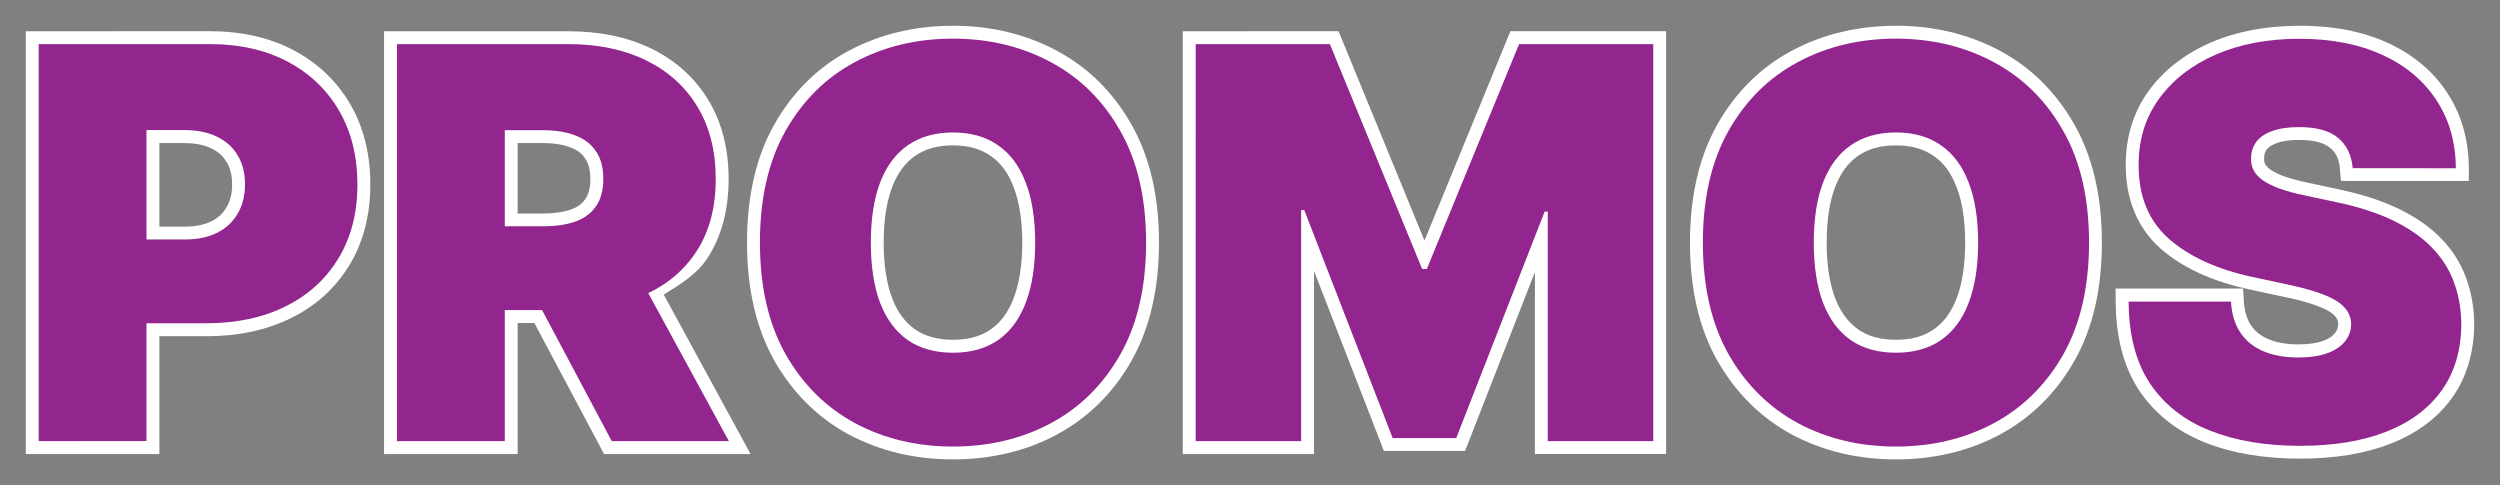 <?xml version="1.0" encoding="UTF-8" standalone="no"?>
<!-- Created with Inkscape (http://www.inkscape.org/) -->

<svg
   width="48.465mm"
   height="9.407mm"
   viewBox="0 0 48.465 9.407"
   version="1.1"
   id="svg5"
   xmlns="http://www.w3.org/2000/svg"
   xmlns:svg="http://www.w3.org/2000/svg">
  <rect x="0" y="0" width="48.465" height="9.407" fill="#808080" stroke="none"/>
  <defs
     id="defs2" />
  <g
     id="layer1"
     transform="translate(-64.727,-127.789)">
    <g
       aria-label="PROMOS"
       id="text4810"
       style="font-size:10.583px;font-family:'Noto Sans';-inkscape-font-specification:'Noto Sans';word-spacing:0px;fill:#93258e;stroke:#ffffff;stroke-width:0.5;paint-order:stroke fill markers">
      <g
         id="path9660">
        <path
           style="color:#000000;-inkscape-font-specification:'Inter Heavy';fill:#ffffff;stroke:none;-inkscape-stroke:none"
           d="m 65.227,128.395 v 8.197 h 0.25 2.34 v -2.285 h 0.908 c 0.617,0 1.17,-0.116 1.648,-0.354 0.48,-0.237 0.862,-0.584 1.129,-1.027 0.271,-0.446 0.404,-0.973 0.404,-1.561 0,-0.583 -0.128,-1.108 -0.391,-1.559 -0.261,-0.447 -0.633,-0.799 -1.1,-1.045 -0.469,-0.247 -1.013,-0.367 -1.617,-0.367 z m 0.5,0.5 h 3.072 c 0.538,0 0.997,0.104 1.385,0.309 0.39,0.205 0.683,0.486 0.898,0.855 0.214,0.367 0.324,0.797 0.324,1.307 0,0.514 -0.113,0.941 -0.332,1.301 v 0.002 c -0.219,0.363 -0.521,0.637 -0.924,0.836 v 0.002 c -0.399,0.198 -0.87,0.301 -1.426,0.301 h -0.908 v -1.125 h 0.486 c 0.274,0 0.523,-0.046 0.738,-0.152 h 0.002 v -0.002 c 0.214,-0.107 0.389,-0.268 0.506,-0.471 0.119,-0.202 0.178,-0.438 0.178,-0.691 0,-0.255 -0.056,-0.492 -0.178,-0.691 l -0.002,-0.002 c -0.117,-0.198 -0.293,-0.354 -0.506,-0.455 -0.215,-0.106 -0.464,-0.154 -0.738,-0.154 h -0.986 v 2.119 h -0.826 v 2.125 h 0.826 v 1.785 h -1.59 z m 2.09,1.668 h 0.486 c 0.217,0 0.387,0.037 0.518,0.102 l 0.002,0.002 h 0.002 c 0.135,0.064 0.225,0.147 0.293,0.262 l 0.002,0.002 0.002,0.002 c 0.068,0.11 0.105,0.249 0.105,0.434 0,0.182 -0.038,0.322 -0.107,0.439 l -0.002,0.002 c -0.068,0.118 -0.16,0.205 -0.297,0.273 -0.131,0.064 -0.301,0.102 -0.518,0.102 h -0.486 z m -0.826,2.119 h 0.326 v 1.125 h -0.326 z"
           id="path9675" />
        <path
           style="color:#000000;-inkscape-font-specification:'Inter Heavy';stroke:none;-inkscape-stroke:none"
           d="m 65.477,136.341 v -7.697 h 3.322 q 0.857,0 1.5,0.338 0.643,0.338 1,0.951 0.357,0.613 0.357,1.432 0,0.827 -0.368,1.432 -0.365,0.605 -1.026,0.932 -0.658,0.327 -1.537,0.327 h -1.984 v -1.624 h 1.563 q 0.368,0 0.628,-0.128 0.263,-0.132 0.402,-0.372 0.143,-0.241 0.143,-0.568 0,-0.331 -0.143,-0.564 -0.139,-0.237 -0.402,-0.361 -0.259,-0.128 -0.628,-0.128 h -0.737 v 6.028 z"
           id="path9677" />
      </g>
      <g
         id="path9662">
        <path
           style="color:#000000;-inkscape-font-specification:'Inter Heavy';fill:#ffffff;stroke:none;-inkscape-stroke:none"
           d="m 72.172,128.395 v 8.197 h 0.25 2.34 v -2.541 h 0.324 l 1.352,2.541 h 2.84 L 77.594,133.5 c 0.322,-0.198 0.648,-0.397 0.85,-0.711 0.275,-0.425 0.408,-0.942 0.408,-1.529 0,-0.583 -0.13,-1.1 -0.395,-1.535 -0.262,-0.431 -0.636,-0.767 -1.104,-0.994 -0.468,-0.227 -1.008,-0.336 -1.609,-0.336 z m 0.5,0.5 h 3.072 c 0.541,0 1.001,0.098 1.391,0.287 0.389,0.189 0.683,0.452 0.896,0.803 0.211,0.347 0.32,0.766 0.32,1.275 0,0.514 -0.113,0.926 -0.328,1.258 v 0.002 c -0.157,0.244 -0.413,0.395 -0.664,0.553 l -0.279,-0.514 h -0.148 -2.17 v -0.131 h 0.486 c 0.266,0 0.503,-0.033 0.711,-0.105 h 0.002 c 0.215,-0.077 0.397,-0.209 0.521,-0.389 0.132,-0.187 0.189,-0.419 0.189,-0.674 0,-0.255 -0.057,-0.487 -0.186,-0.676 -2.87e-4,-4.3e-4 -0.002,4.4e-4 -0.002,0 -0.122,-0.184 -0.303,-0.322 -0.518,-0.402 -5.56e-4,-2.2e-4 -0.001,2.2e-4 -0.002,0 -0.21,-0.082 -0.449,-0.119 -0.717,-0.119 h -0.986 v 1.865 H 73.436 v 2.123 h 0.826 v 2.041 h -1.59 z m 2.09,1.668 h 0.486 c 0.223,0 0.402,0.031 0.537,0.084 l 0.002,0.002 h 0.002 c 0.134,0.05 0.219,0.116 0.281,0.211 l 0.002,0.002 v 0.004 c 0.06,0.086 0.1,0.21 0.1,0.395 0,0.182 -0.039,0.303 -0.098,0.387 h -0.002 v 0.002 c -0.061,0.089 -0.144,0.153 -0.277,0.201 -0.138,0.048 -0.322,0.078 -0.547,0.078 h -0.486 z m -0.826,1.865 h 0.326 v 1.123 h -0.326 z m 1.188,0.631 h 1.66 l 0.141,0.256 c -0.367,0.135 -0.766,0.236 -1.254,0.236 h -0.285 z m -0.361,0.385 0.057,0.107 h -0.057 z m 2.408,0.322 1.266,2.326 h -1.699 l -1.086,-2.041 h 0.02 c 0.562,0 1.053,-0.11 1.5,-0.285 z"
           id="path9681" />
        <path
           style="color:#000000;-inkscape-font-specification:'Inter Heavy';stroke:none;-inkscape-stroke:none"
           d="m 72.423,136.341 v -7.697 h 3.322 q 0.857,0 1.5,0.312 0.643,0.312 1,0.898 0.357,0.586 0.357,1.406 0,0.827 -0.368,1.394 -0.365,0.568 -1.026,0.857 -0.658,0.289 -1.537,0.289 h -1.984 v -1.624 h 1.563 q 0.368,0 0.628,-0.09 0.263,-0.094 0.402,-0.297 0.143,-0.203 0.143,-0.53 0,-0.331 -0.143,-0.537 -0.139,-0.21 -0.402,-0.308 -0.259,-0.101 -0.628,-0.101 h -0.737 v 6.028 z m 4.51,-3.533 1.924,3.533 h -2.27 l -1.879,-3.533 z"
           id="path9683" />
      </g>
      <g
         id="path9664">
        <path
           style="color:#000000;-inkscape-font-specification:'Inter Heavy';fill:#ffffff;stroke:none;-inkscape-stroke:none"
           d="m 83.201,128.289 c -0.738,0 -1.415,0.161 -2.02,0.484 -0.605,0.323 -1.091,0.806 -1.445,1.432 -0.356,0.632 -0.527,1.398 -0.527,2.287 0,0.884 0.171,1.65 0.527,2.283 v 0.002 c 0.354,0.623 0.839,1.106 1.443,1.434 h 0.002 c 0.604,0.323 1.282,0.484 2.02,0.484 0.733,0 1.408,-0.158 2.012,-0.479 v -0.002 c 0.607,-0.325 1.095,-0.807 1.449,-1.43 v -0.002 c 0.359,-0.634 0.533,-1.402 0.533,-2.291 10e-7,-0.889 -0.174,-1.655 -0.533,-2.287 -0.354,-0.626 -0.841,-1.109 -1.449,-1.432 -0.604,-0.323 -1.279,-0.484 -2.012,-0.484 z m 0,0.5 c 0.66,0 1.247,0.143 1.775,0.426 h 0.002 c 0.524,0.278 0.936,0.684 1.248,1.236 0.307,0.541 0.469,1.217 0.469,2.041 10e-7,0.824 -0.161,1.501 -0.469,2.045 -0.312,0.549 -0.724,0.955 -1.248,1.236 -0.529,0.281 -1.117,0.422 -1.777,0.422 -0.666,0 -1.255,-0.141 -1.783,-0.424 -0.523,-0.283 -0.934,-0.691 -1.246,-1.24 v -0.002 c -0.305,-0.544 -0.463,-1.218 -0.463,-2.037 0,-0.825 0.158,-1.5 0.463,-2.041 0.312,-0.552 0.724,-0.958 1.246,-1.236 0.528,-0.283 1.118,-0.426 1.783,-0.426 z m 0,1.318 c -0.386,0 -0.733,0.095 -1.018,0.293 -0.281,0.195 -0.492,0.483 -0.629,0.838 -0.135,0.354 -0.197,0.771 -0.197,1.254 0,0.483 0.063,0.902 0.197,1.258 v 0.002 c 0.137,0.352 0.347,0.639 0.627,0.836 h 0.002 v 0.002 c 0.285,0.195 0.633,0.287 1.018,0.287 0.385,0 0.731,-0.094 1.014,-0.289 h 0.002 c 0.283,-0.196 0.492,-0.483 0.627,-0.836 v -0.002 c 0.137,-0.356 0.201,-0.775 0.201,-1.258 0,-0.482 -0.064,-0.9 -0.201,-1.254 v -0.002 c -0.135,-0.355 -0.345,-0.642 -0.629,-0.836 -0.282,-0.198 -0.629,-0.293 -1.014,-0.293 z m 0,0.5 c 0.306,0 0.54,0.071 0.729,0.203 h 0.002 v 0.002 c 0.192,0.131 0.339,0.323 0.445,0.604 v 0.002 c 0.108,0.277 0.168,0.635 0.168,1.074 0,0.439 -0.06,0.798 -0.168,1.078 v 0.002 c -0.106,0.278 -0.254,0.471 -0.447,0.605 -0.188,0.13 -0.423,0.199 -0.729,0.199 -0.307,0 -0.543,-0.07 -0.734,-0.201 -0.19,-0.134 -0.337,-0.326 -0.445,-0.604 v -0.002 c -0.106,-0.281 -0.164,-0.64 -0.164,-1.078 0,-0.439 0.059,-0.797 0.164,-1.074 v -0.002 c 0.109,-0.281 0.258,-0.475 0.447,-0.605 0.191,-0.133 0.427,-0.203 0.732,-0.203 z"
           id="path9687" />
        <path
           style="color:#000000;-inkscape-font-specification:'Inter Heavy';stroke:none;-inkscape-stroke:none"
           d="m 86.945,132.492 q 0,1.285 -0.5,2.169 -0.5,0.879 -1.349,1.334 -0.849,0.451 -1.894,0.451 -1.052,0 -1.902,-0.455 -0.846,-0.459 -1.345,-1.338 -0.496,-0.883 -0.496,-2.161 0,-1.285 0.496,-2.165 0.5,-0.883 1.345,-1.334 0.849,-0.455 1.902,-0.455 1.045,0 1.894,0.455 0.849,0.451 1.349,1.334 0.5,0.879 0.5,2.165 z m -2.15,0 q 0,-0.692 -0.184,-1.165 -0.18,-0.477 -0.537,-0.722 -0.353,-0.248 -0.872,-0.248 -0.519,0 -0.876,0.248 -0.353,0.244 -0.537,0.722 -0.18,0.474 -0.18,1.165 0,0.692 0.18,1.169 0.184,0.474 0.537,0.722 0.357,0.244 0.876,0.244 0.519,0 0.872,-0.244 0.357,-0.248 0.537,-0.722 0.184,-0.477 0.184,-1.169 z"
           id="path9689" />
      </g>
      <g
         id="path9666">
        <path
           style="color:#000000;-inkscape-font-specification:'Inter Heavy';fill:#ffffff;stroke:none;-inkscape-stroke:none"
           d="m 87.656,128.395 v 0.25 7.947 h 2.545 v -3.549 l 1.354,3.488 h 1.574 l 1.354,-3.469 v 3.529 h 2.543 v -8.197 h -3.018 l -1.666,4.059 -1.666,-4.059 z m 0.5,0.5 h 2.184 l 1.789,4.359 h 0.426 l 1.789,-4.359 h 2.182 v 7.197 h -1.543 v -4.451 H 94.5 l -1.713,4.391 h -0.891 l -1.715,-4.42 h -0.48 v 4.48 H 88.156 Z"
           id="path9693" />
        <path
           style="color:#000000;-inkscape-font-specification:'Inter Heavy';stroke:none;-inkscape-stroke:none"
           d="m 87.907,128.644 h 2.601 l 1.789,4.36 h 0.09 l 1.789,-4.36 h 2.601 v 7.697 h -2.045 v -4.45 h -0.06 l -1.714,4.39 H 91.725 l -1.714,-4.42 h -0.06 v 4.48 h -2.045 z"
           id="path9695" />
      </g>
      <g
         id="path9668">
        <path
           style="color:#000000;-inkscape-font-specification:'Inter Heavy';fill:#ffffff;stroke:none;-inkscape-stroke:none"
           d="m 101.482,128.289 c -0.738,0 -1.417,0.161 -2.021,0.484 -0.605,0.323 -1.09,0.807 -1.443,1.432 -0.356,0.632 -0.529,1.398 -0.529,2.287 0,0.884 0.171,1.65 0.527,2.283 l 0.002,0.002 c 0.354,0.623 0.839,1.106 1.443,1.434 0.604,0.323 1.284,0.484 2.021,0.484 0.733,0 1.406,-0.158 2.01,-0.479 l 0.002,-0.002 c 0.607,-0.325 1.093,-0.807 1.447,-1.43 h 0.002 v -0.002 c 0.359,-0.634 0.531,-1.402 0.531,-2.291 0,-0.889 -0.174,-1.655 -0.533,-2.287 -0.354,-0.625 -0.84,-1.109 -1.447,-1.432 -0.604,-0.323 -1.279,-0.484 -2.012,-0.484 z m 0,0.5 c 0.66,0 1.247,0.143 1.775,0.426 0.524,0.278 0.938,0.684 1.25,1.236 0.307,0.541 0.467,1.217 0.467,2.041 0,0.824 -0.159,1.501 -0.467,2.045 -0.312,0.549 -0.725,0.957 -1.25,1.238 v -0.002 c -0.529,0.281 -1.115,0.422 -1.775,0.422 -0.665,0 -1.255,-0.142 -1.783,-0.424 h -0.002 c -0.522,-0.283 -0.932,-0.692 -1.244,-1.24 -0.306,-0.544 -0.465,-1.22 -0.465,-2.039 0,-0.825 0.16,-1.5 0.465,-2.041 0.312,-0.551 0.723,-0.958 1.244,-1.236 0.528,-0.283 1.12,-0.426 1.785,-0.426 z m 0,1.318 c -0.386,0 -0.735,0.095 -1.02,0.293 -0.281,0.195 -0.49,0.483 -0.627,0.838 h -0.002 c -0.135,0.354 -0.195,0.771 -0.195,1.254 0,0.483 0.061,0.902 0.195,1.258 h 0.002 v 0.002 c 0.137,0.352 0.347,0.639 0.627,0.836 l 0.002,0.002 c 0.285,0.195 0.633,0.287 1.018,0.287 0.385,0 0.731,-0.094 1.014,-0.289 0.283,-0.196 0.494,-0.483 0.629,-0.836 v -0.002 c 0.137,-0.356 0.199,-0.775 0.199,-1.258 0,-0.483 -0.064,-0.902 -0.201,-1.256 -0.135,-0.355 -0.345,-0.642 -0.629,-0.836 -0.282,-0.197 -0.627,-0.293 -1.012,-0.293 z m 0,0.5 c 0.306,0 0.538,0.071 0.727,0.203 h 0.002 l 0.002,0.002 c 0.192,0.131 0.337,0.323 0.443,0.604 h 0.002 v 0.002 c 0.108,0.277 0.166,0.635 0.166,1.074 0,0.439 -0.058,0.8 -0.166,1.08 -0.106,0.278 -0.254,0.471 -0.447,0.605 -0.188,0.13 -0.422,0.199 -0.729,0.199 -0.305,0 -0.542,-0.07 -0.732,-0.199 -4e-4,-2.7e-4 4e-4,-0.002 0,-0.002 -0.19,-0.134 -0.339,-0.327 -0.447,-0.604 -0.106,-0.281 -0.164,-0.641 -0.164,-1.08 0,-0.439 0.058,-0.798 0.164,-1.076 0.108,-0.28 0.256,-0.475 0.445,-0.605 0.191,-0.133 0.428,-0.203 0.734,-0.203 z"
           id="path9699" />
        <path
           style="color:#000000;-inkscape-font-specification:'Inter Heavy';stroke:none;-inkscape-stroke:none"
           d="m 105.225,132.492 q 0,1.285 -0.5,2.169 -0.5,0.879 -1.349,1.334 -0.849,0.451 -1.894,0.451 -1.052,0 -1.902,-0.455 -0.846,-0.459 -1.345,-1.338 -0.496,-0.883 -0.496,-2.161 0,-1.285 0.496,-2.165 0.5,-0.883 1.345,-1.334 0.849,-0.455 1.902,-0.455 1.045,0 1.894,0.455 0.849,0.451 1.349,1.334 0.5,0.879 0.5,2.165 z m -2.15,0 q 0,-0.692 -0.184,-1.165 -0.18,-0.477 -0.537,-0.722 -0.353,-0.248 -0.872,-0.248 -0.519,0 -0.876,0.248 -0.353,0.244 -0.537,0.722 -0.18,0.474 -0.18,1.165 0,0.692 0.18,1.169 0.184,0.474 0.537,0.722 0.357,0.244 0.876,0.244 0.519,0 0.872,-0.244 0.357,-0.248 0.537,-0.722 0.184,-0.477 0.184,-1.169 z"
           id="path9701" />
      </g>
      <g
         id="path9670">
        <path
           style="color:#000000;-inkscape-font-specification:'Inter Heavy';fill:#ffffff;stroke:none;-inkscape-stroke:none"
           d="m 109.299,128.289 c -0.637,0 -1.213,0.107 -1.721,0.328 -0.503,0.221 -0.91,0.536 -1.203,0.943 -0.294,0.409 -0.44,0.896 -0.438,1.43 -0.002,0.655 0.222,1.214 0.666,1.609 v 0.002 c 0.434,0.381 1.013,0.643 1.725,0.797 l 0.768,0.166 v -0.002 c 0.276,0.06 0.488,0.127 0.633,0.189 h 0.002 0.002 c 0.145,0.06 0.228,0.126 0.262,0.168 l 0.004,0.002 0.002,0.004 c 0.039,0.045 0.052,0.084 0.055,0.146 -0.002,0.071 -0.02,0.122 -0.065,0.178 -0.043,0.054 -0.114,0.107 -0.232,0.15 -0.113,0.041 -0.272,0.066 -0.475,0.066 -0.24,0 -0.433,-0.037 -0.588,-0.104 -0.152,-0.066 -0.256,-0.152 -0.334,-0.271 -0.077,-0.117 -0.126,-0.269 -0.137,-0.471 l -0.012,-0.236 h -2.473 l 0.002,0.252 c 0.003,0.679 0.149,1.26 0.455,1.723 0.304,0.453 0.737,0.794 1.273,1.008 0.534,0.212 1.15,0.314 1.844,0.314 0.675,0 1.263,-0.095 1.764,-0.293 0.502,-0.197 0.904,-0.493 1.186,-0.887 0.283,-0.397 0.425,-0.883 0.428,-1.43 v -0.002 -0.002 c -0.003,-0.319 -0.056,-0.619 -0.16,-0.896 -0.103,-0.281 -0.263,-0.535 -0.479,-0.756 -0.217,-0.225 -0.49,-0.414 -0.814,-0.572 -0.327,-0.159 -0.709,-0.284 -1.15,-0.377 l -0.633,-0.137 c -0.174,-0.036 -0.321,-0.075 -0.439,-0.117 -0.119,-0.043 -0.21,-0.089 -0.271,-0.131 -0.056,-0.04 -0.088,-0.077 -0.105,-0.107 -0.016,-0.033 -0.025,-0.068 -0.021,-0.121 v -0.004 -0.006 c 0.001,-0.066 0.015,-0.108 0.051,-0.156 0.029,-0.04 0.085,-0.083 0.188,-0.121 l 0.002,-0.002 c 0.097,-0.037 0.246,-0.062 0.441,-0.062 0.304,0 0.493,0.066 0.594,0.152 h 0.002 c 0.115,0.097 0.175,0.215 0.191,0.414 l 0.019,0.23 h 0.23 2.25 v -0.25 c -0.003,-0.544 -0.142,-1.039 -0.418,-1.457 -0.272,-0.419 -0.663,-0.744 -1.152,-0.969 -0.493,-0.226 -1.068,-0.334 -1.717,-0.334 z m 0,0.5 c 0.593,0 1.094,0.099 1.508,0.289 0.417,0.191 0.725,0.45 0.943,0.787 v 0.002 h 0.002 c 0.173,0.262 0.225,0.592 0.264,0.932 h -1.543 c -0.059,-0.194 -0.105,-0.399 -0.258,-0.527 -0.229,-0.194 -0.544,-0.27 -0.916,-0.27 -0.236,0 -0.441,0.028 -0.619,0.096 -0.167,0.062 -0.311,0.156 -0.412,0.291 -0.094,0.126 -0.144,0.284 -0.148,0.441 -0.006,0.128 0.017,0.259 0.074,0.373 l 0.002,0.004 0.002,0.004 c 0.062,0.113 0.153,0.206 0.262,0.283 l 0.002,0.002 h 0.002 c 0.109,0.073 0.236,0.135 0.383,0.188 0.147,0.053 0.315,0.097 0.506,0.137 l 0.631,0.135 h 0.002 c 0.411,0.087 0.755,0.202 1.035,0.338 0.282,0.137 0.505,0.295 0.674,0.471 0.17,0.174 0.291,0.366 0.369,0.58 v 0.002 h 0.002 c 0.082,0.218 0.125,0.459 0.127,0.727 -0.003,0.464 -0.117,0.834 -0.334,1.139 -0.22,0.308 -0.533,0.544 -0.963,0.713 -0.426,0.168 -0.952,0.258 -1.58,0.258 -0.644,0 -1.197,-0.096 -1.66,-0.279 -0.456,-0.182 -0.794,-0.452 -1.041,-0.82 -0.198,-0.301 -0.269,-0.732 -0.307,-1.197 h 1.492 c 0.035,0.168 0.055,0.344 0.145,0.48 0.132,0.202 0.324,0.358 0.553,0.457 h 0.002 c 0.231,0.099 0.494,0.145 0.785,0.145 0.244,0 0.459,-0.029 0.646,-0.098 0.182,-0.067 0.339,-0.167 0.451,-0.309 0.109,-0.137 0.172,-0.309 0.176,-0.484 v -0.006 -0.006 c -0.004,-0.169 -0.069,-0.334 -0.178,-0.463 -0.111,-0.135 -0.264,-0.23 -0.451,-0.309 -0.191,-0.083 -0.431,-0.154 -0.727,-0.219 l -0.766,-0.164 h -0.002 c -0.65,-0.141 -1.146,-0.374 -1.498,-0.684 -0.337,-0.301 -0.5,-0.689 -0.498,-1.236 v -0.002 c -0.002,-0.443 0.112,-0.812 0.344,-1.135 0.238,-0.33 0.564,-0.587 0.998,-0.777 0.435,-0.19 0.939,-0.287 1.52,-0.287 z"
           id="path9705" />
        <path
           style="color:#000000;-inkscape-font-specification:'Inter Heavy';stroke:none;-inkscape-stroke:none"
           d="m 110.336,131.049 q -0.03,-0.376 -0.282,-0.586 -0.248,-0.21 -0.755,-0.21 -0.323,0 -0.53,0.079 -0.203,0.075 -0.301,0.207 -0.098,0.132 -0.101,0.301 -0.008,0.139 0.049,0.252 0.06,0.109 0.188,0.199 0.128,0.086 0.327,0.158 0.199,0.071 0.474,0.128 l 0.631,0.135 q 0.639,0.135 1.094,0.357 0.455,0.222 0.744,0.522 0.289,0.297 0.425,0.669 0.139,0.372 0.143,0.812 -0.004,0.759 -0.38,1.285 -0.376,0.526 -1.075,0.801 -0.695,0.274 -1.672,0.274 -1.003,0 -1.751,-0.297 -0.744,-0.297 -1.158,-0.913 -0.41,-0.62 -0.413,-1.586 h 1.984 q 0.019,0.353 0.177,0.594 0.158,0.241 0.443,0.365 0.289,0.124 0.688,0.124 0.334,0 0.56,-0.083 0.226,-0.083 0.342,-0.229 0.117,-0.147 0.12,-0.334 -0.004,-0.177 -0.117,-0.308 -0.109,-0.135 -0.361,-0.241 -0.252,-0.109 -0.68,-0.203 l -0.767,-0.165 q -1.022,-0.222 -1.612,-0.74 -0.586,-0.522 -0.583,-1.424 -0.004,-0.733 0.391,-1.282 0.398,-0.552 1.101,-0.861 0.707,-0.308 1.62,-0.308 0.932,0 1.612,0.312 0.68,0.312 1.049,0.879 0.372,0.564 0.376,1.319 z"
           id="path9707" />
      </g>
    </g>
  </g>
</svg>
